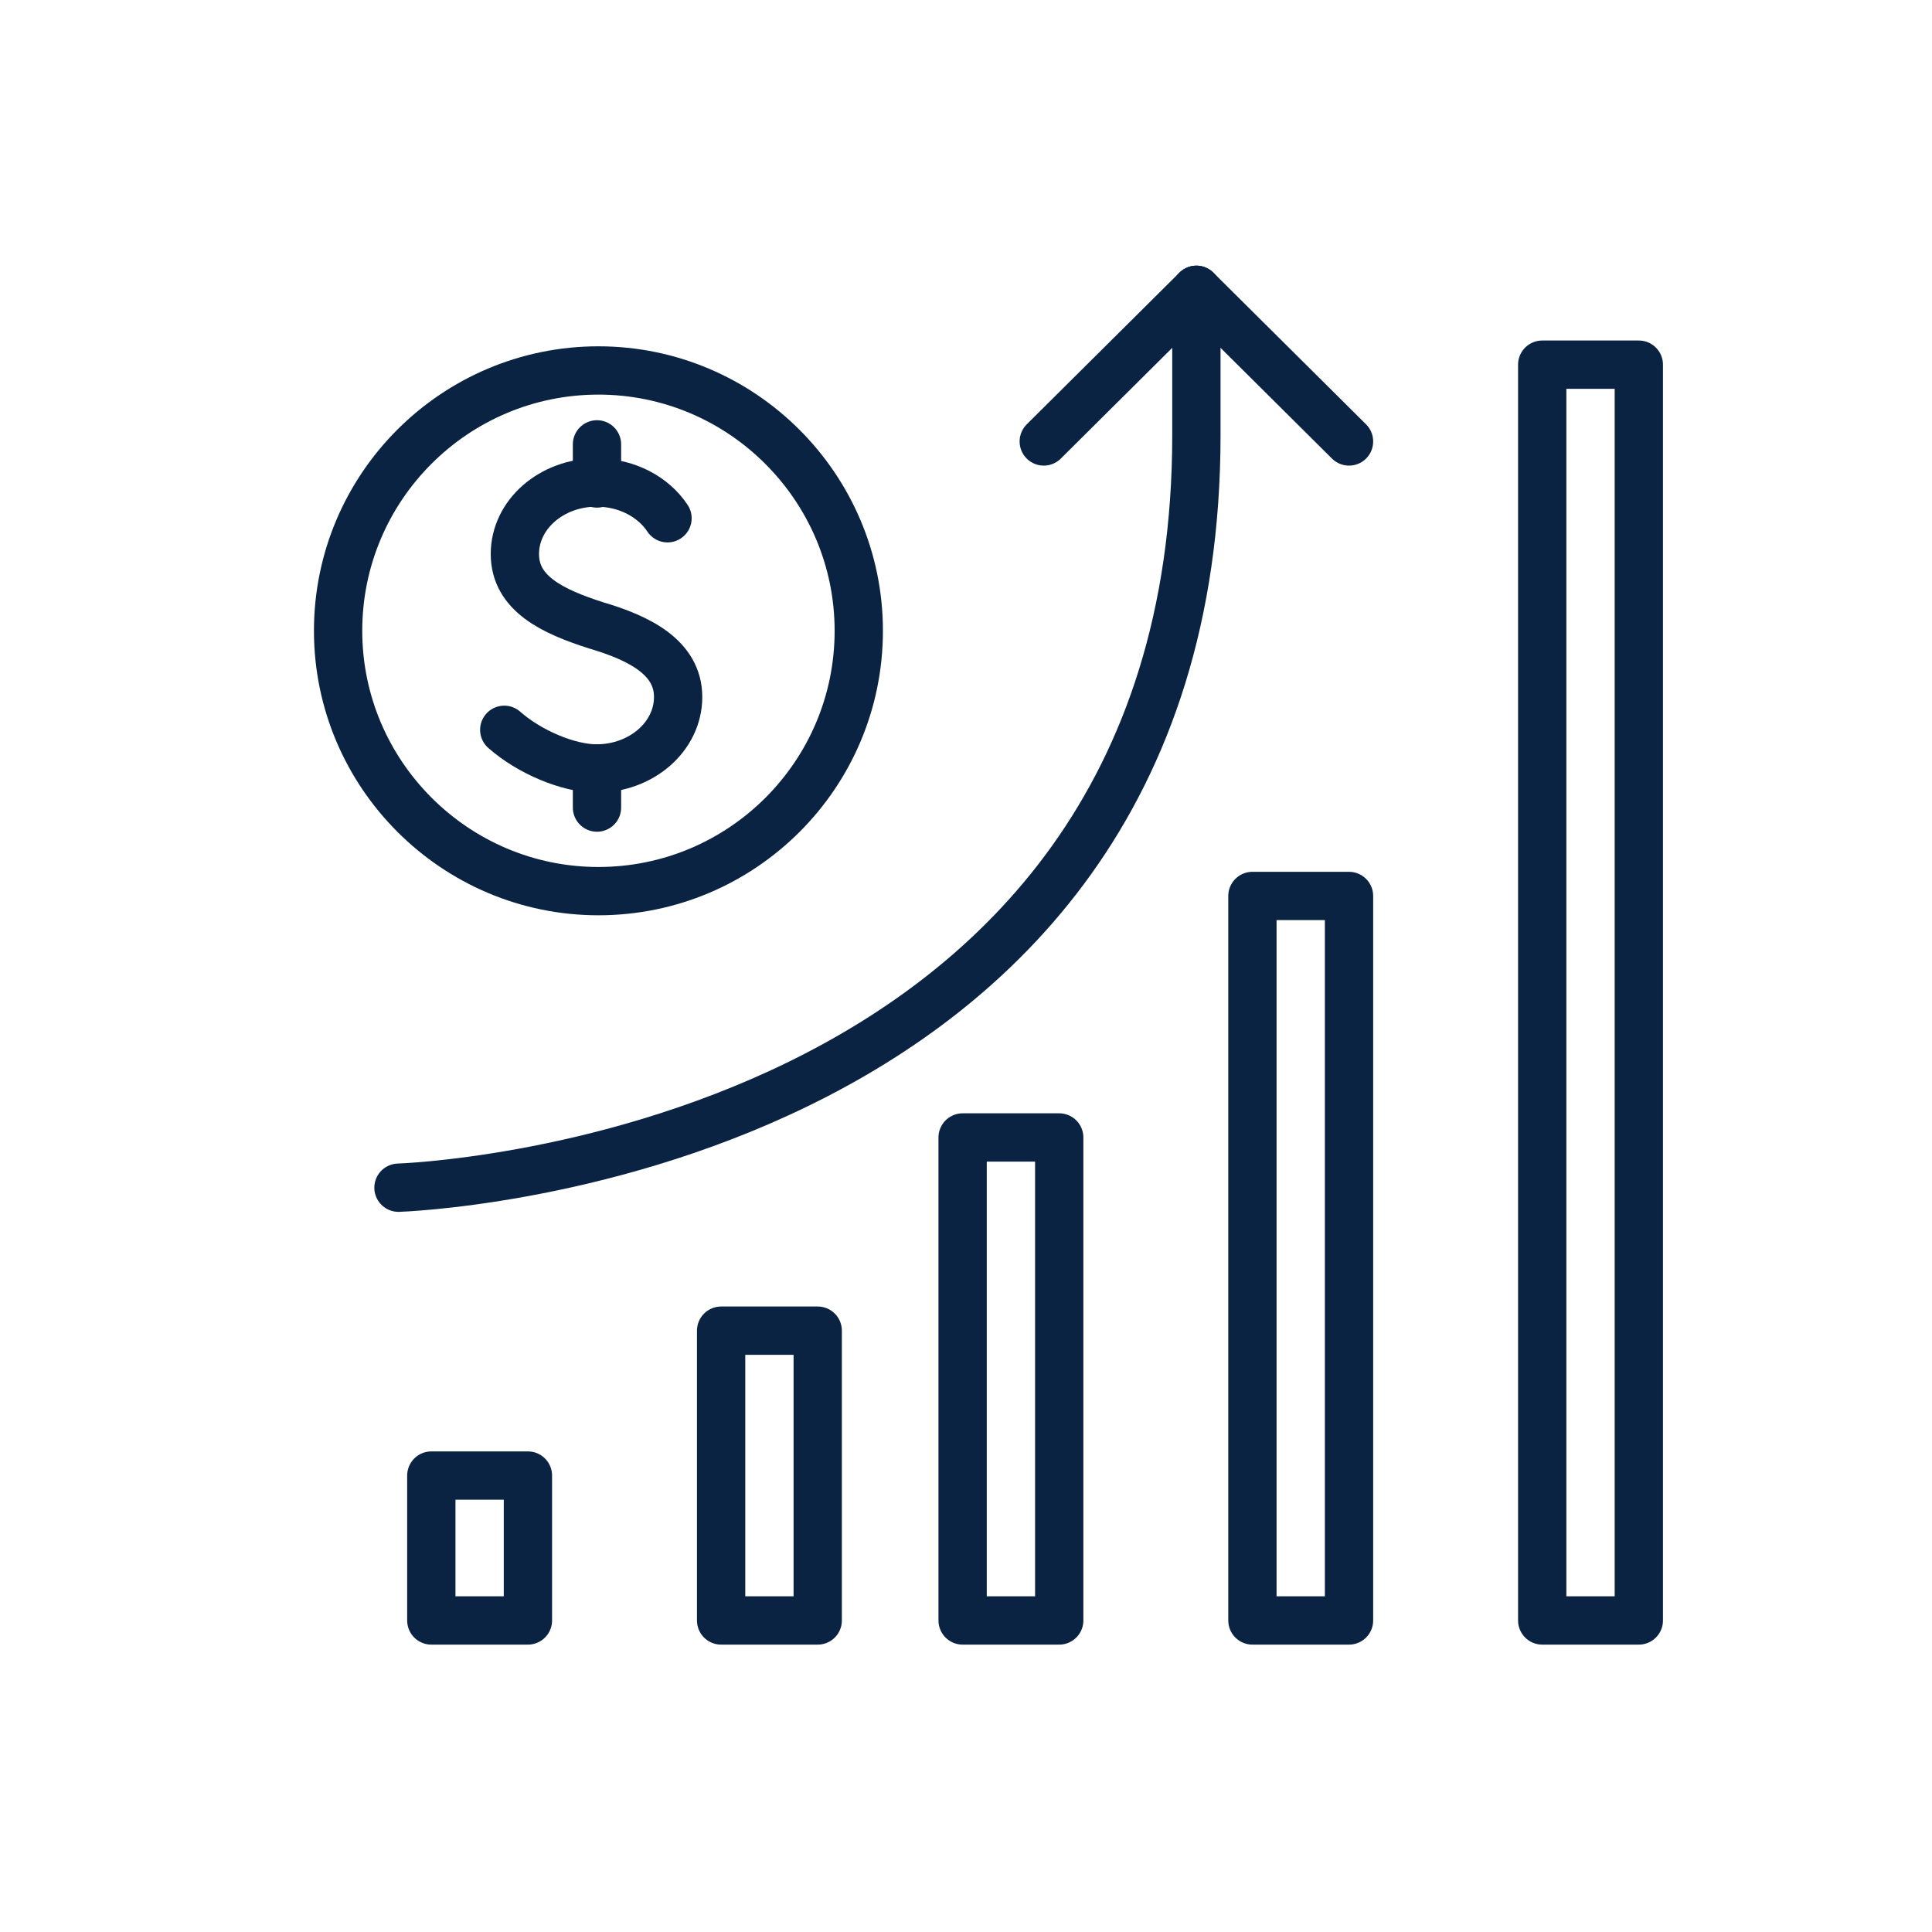 <svg width="40" height="40" viewBox="0 0 40 40" fill="none" xmlns="http://www.w3.org/2000/svg">
<path d="M21.61 9.14L24.77 6L27.93 9.14" stroke="#0B2343" stroke-miterlimit="10" stroke-linecap="round" stroke-linejoin="round"/>
<path d="M8.25 24.59C8.25 24.59 24.77 24.08 24.77 9.01V6" stroke="#0B2343" stroke-miterlimit="10" stroke-linecap="round" stroke-linejoin="round"/>
<path d="M17.78 13.06C17.78 16.04 15.36 18.45 12.39 18.45C9.42 18.45 7 16.03 7 13.06C7 10.08 9.42 7.67 12.39 7.67C15.36 7.67 17.78 10.09 17.78 13.06Z" stroke="#0B2343" stroke-miterlimit="10" stroke-linecap="round" stroke-linejoin="round"/>
<path d="M10.44 15.11C10.96 15.57 11.77 15.91 12.35 15.91C13.28 15.91 14.04 15.25 14.04 14.43C14.04 13.61 13.23 13.21 12.35 12.95C11.44 12.66 10.66 12.29 10.66 11.47C10.66 10.65 11.42 9.99 12.35 9.99C12.98 9.99 13.53 10.29 13.82 10.73" stroke="#0B2343" stroke-miterlimit="10" stroke-linecap="round" stroke-linejoin="round"/>
<path d="M12.36 9.2V10.01" stroke="#0B2343" stroke-miterlimit="10" stroke-linecap="round" stroke-linejoin="round"/>
<path d="M12.36 15.91V16.72" stroke="#0B2343" stroke-miterlimit="10" stroke-linecap="round" stroke-linejoin="round"/>
<path d="M27.93 18.55H25.93V33.55H27.93V18.55Z" stroke="#0B2343" stroke-miterlimit="10" stroke-linecap="round" stroke-linejoin="round"/>
<path d="M21.93 23.55H19.93V33.55H21.93V23.55Z" stroke="#0B2343" stroke-miterlimit="10" stroke-linecap="round" stroke-linejoin="round"/>
<path d="M16.93 27.55H14.93V33.55H16.93V27.55Z" stroke="#0B2343" stroke-miterlimit="10" stroke-linecap="round" stroke-linejoin="round"/>
<path d="M10.93 30.55H8.93V33.55H10.93V30.55Z" stroke="#0B2343" stroke-miterlimit="10" stroke-linecap="round" stroke-linejoin="round"/>
<path d="M33.93 7.55H31.93V33.55H33.93V7.55Z" stroke="#0B2343" stroke-miterlimit="10" stroke-linecap="round" stroke-linejoin="round"/>
</svg>
